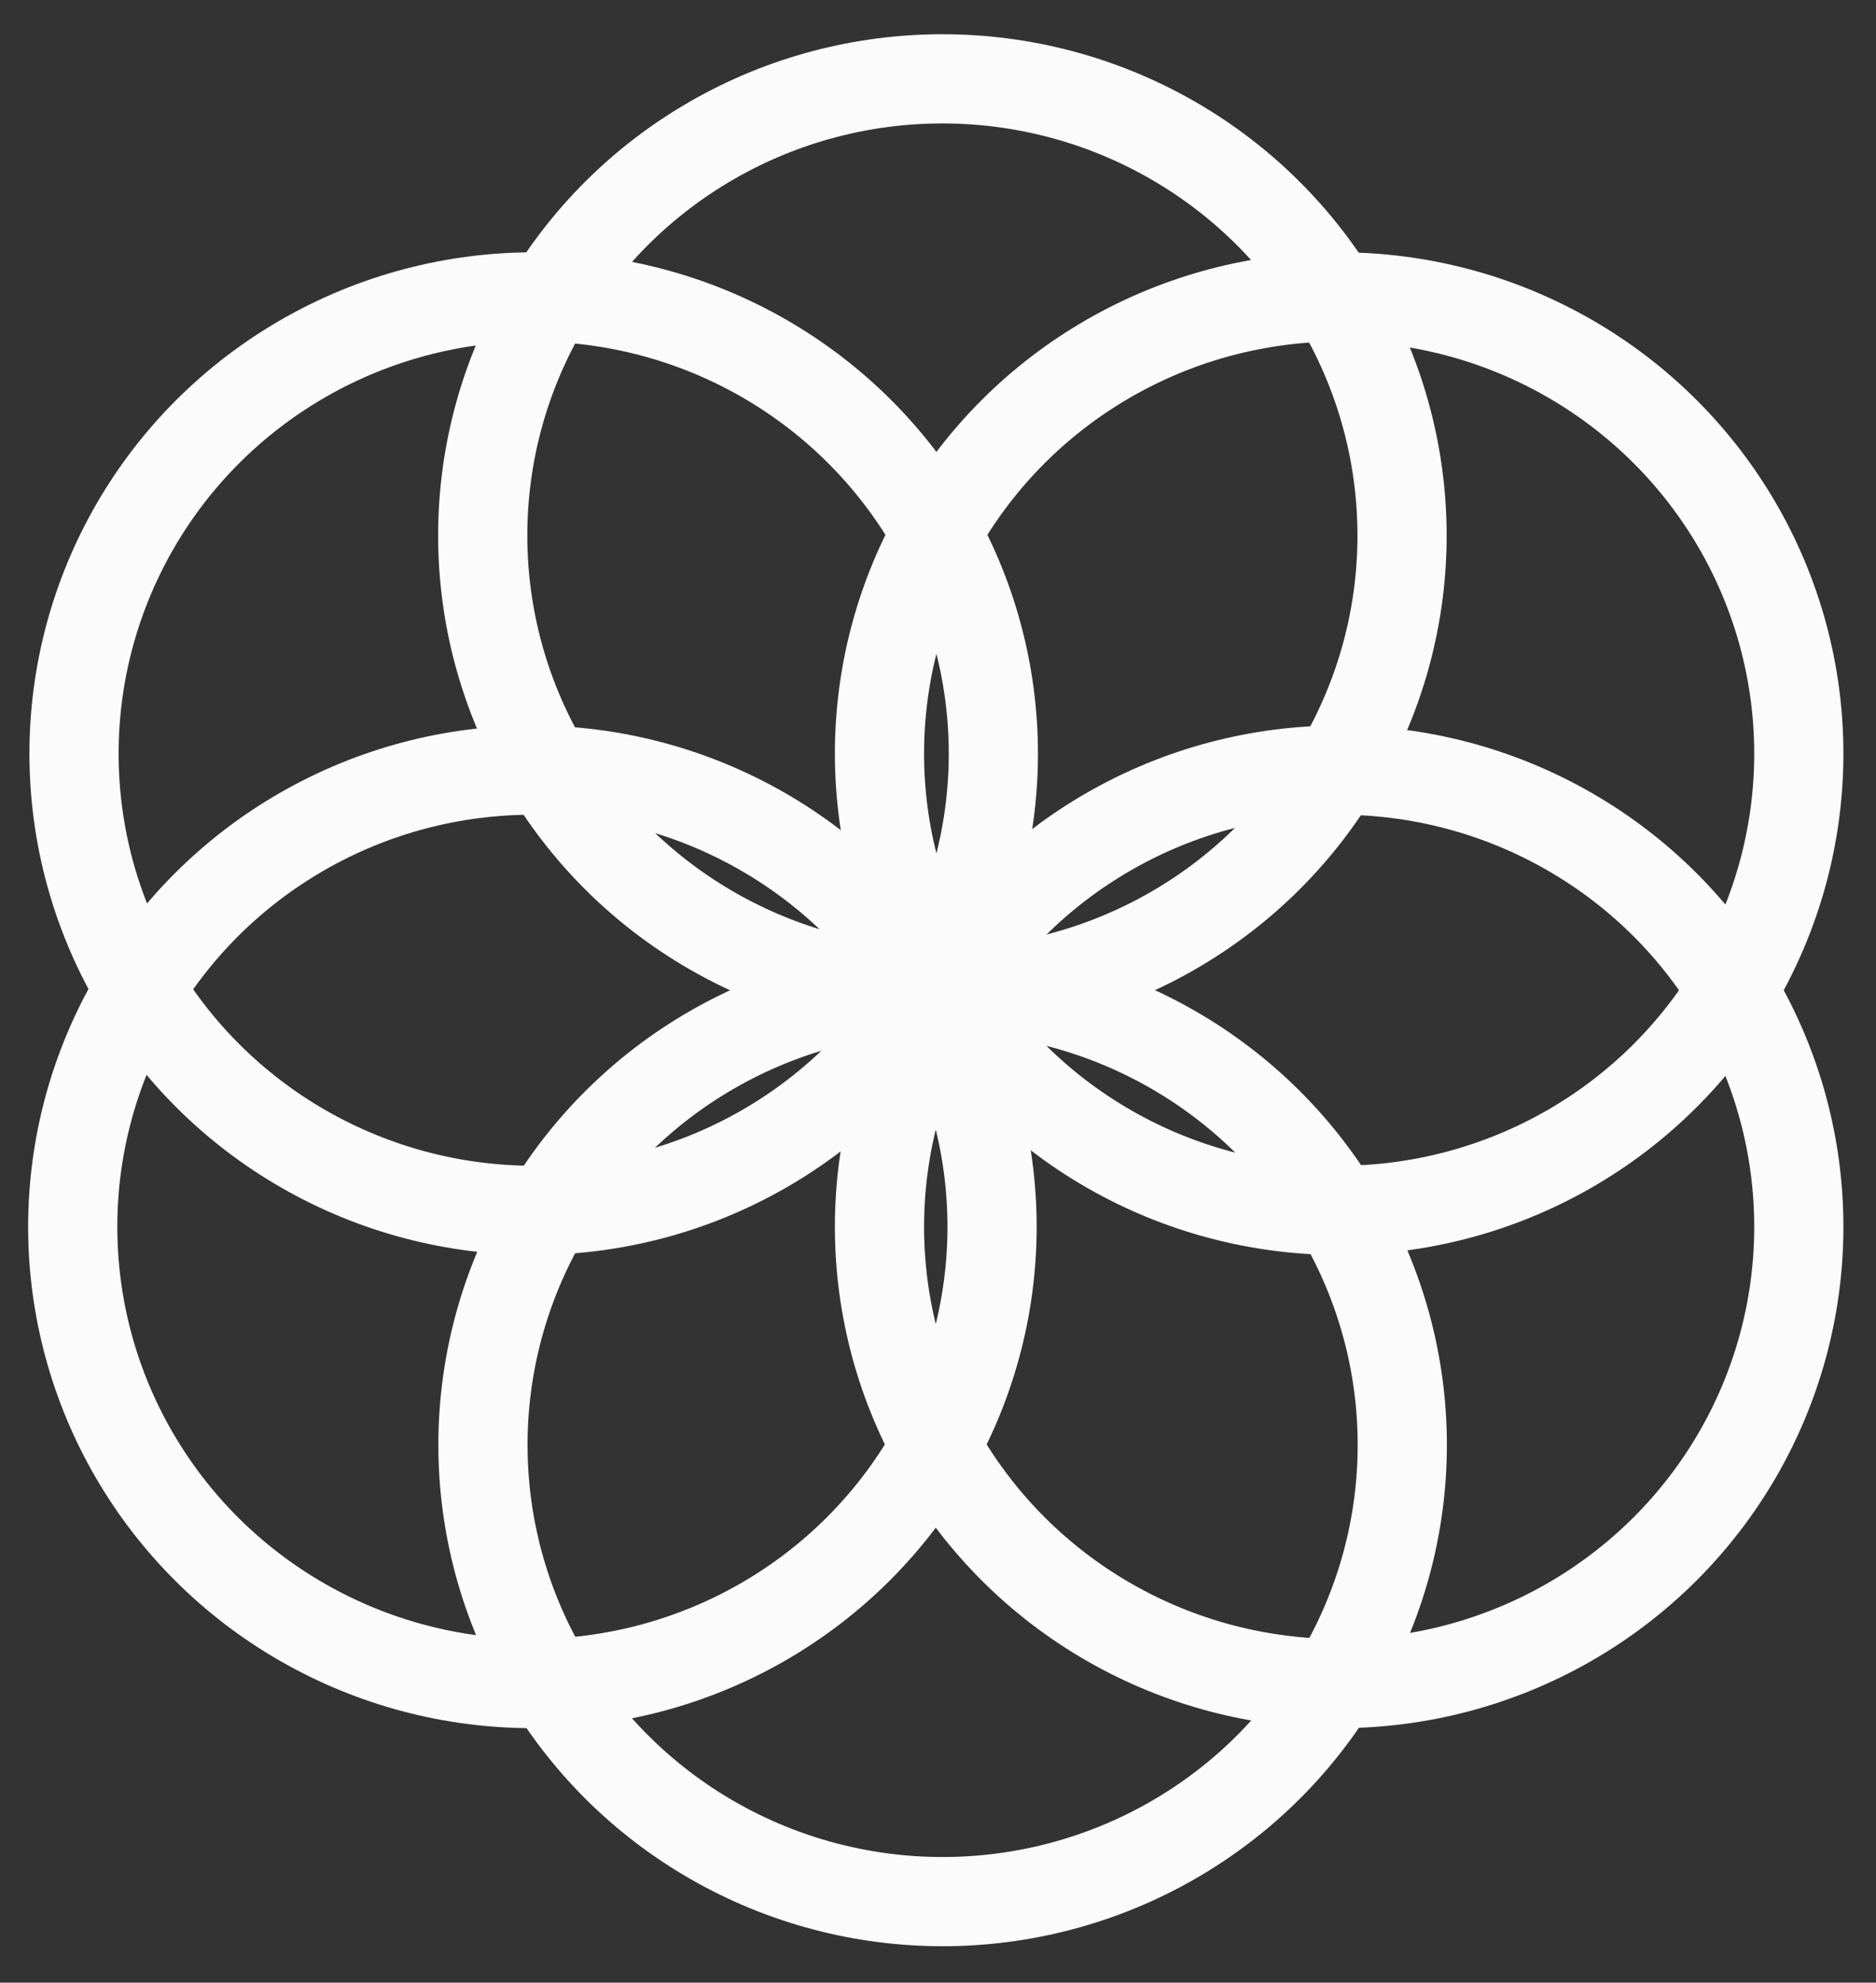 <?xml version="1.0" encoding="UTF-8" standalone="no"?>
<svg
   width="159"
   height="168"
   viewBox="0 0 159 168"
   fill="none"
   version="1.1"
   id="svg6"
   sodipodi:docname="tray_icon.svg"
   inkscape:export-filename="tray_icon.png"
   inkscape:export-xdpi="96"
   inkscape:export-ydpi="96"
   inkscape:version="1.3.2 (091e20ef0f, 2023-11-25, custom)"
   xmlns:inkscape="http://www.inkscape.org/namespaces/inkscape"
   xmlns:sodipodi="http://sodipodi.sourceforge.net/DTD/sodipodi-0.dtd"
   xmlns="http://www.w3.org/2000/svg"
   xmlns:svg="http://www.w3.org/2000/svg">
  <rect x="0" y="0" width="159" height="168" fill="#333333" stroke="none"/>
  <defs
     id="defs6" />
  <sodipodi:namedview
     id="namedview6"
     pagecolor="#505050"
     bordercolor="#eeeeee"
     borderopacity="1"
     inkscape:showpageshadow="0"
     inkscape:pageopacity="0"
     inkscape:pagecheckerboard="0"
     inkscape:deskcolor="#d1d1d1"
     showgrid="false"
     inkscape:zoom="8.8869048"
     inkscape:cx="79.498995"
     inkscape:cy="73.422639"
     inkscape:window-width="2880"
     inkscape:window-height="1739"
     inkscape:window-x="0"
     inkscape:window-y="0"
     inkscape:window-maximized="1"
     inkscape:current-layer="svg6" />
  <ellipse
     cx="-79.891"
     cy="-122.435"
     transform="scale(-1)"
     stroke="#fbfbfb"
     stroke-width="4.95"
     id="circle1"
     style="stroke-width:7.559;stroke-dasharray:none"
     rx="38.959"
     ry="38.701" />
  <ellipse
     cx="-79.872"
     cy="-45.381"
     transform="scale(-1)"
     stroke="#fbfbfb"
     stroke-width="4.95"
     id="circle2"
     style="stroke-width:7.559;stroke-dasharray:none"
     rx="38.959"
     ry="38.701" />
  <ellipse
     cx="-45.233"
     cy="-63.86"
     transform="scale(-1)"
     stroke="#fbfbfb"
     stroke-width="4.95"
     id="circle3"
     style="stroke-width:7.559;stroke-dasharray:none"
     rx="38.959"
     ry="38.701" />
  <ellipse
     cx="-113.499"
     cy="-63.86"
     transform="scale(-1)"
     stroke="#fbfbfb"
     stroke-width="4.95"
     id="circle4"
     style="stroke-width:7.559;stroke-dasharray:none"
     rx="38.959"
     ry="38.701" />
  <ellipse
     cx="-45.123"
     cy="-103.957"
     transform="scale(-1)"
     stroke="#fbfbfb"
     stroke-width="4.95"
     id="circle5"
     style="stroke-width:7.559;stroke-dasharray:none"
     rx="38.959"
     ry="38.701" />
  <ellipse
     cx="-113.499"
     cy="-103.957"
     transform="scale(-1)"
     stroke="#fbfbfb"
     stroke-width="4.95"
     id="circle6"
     style="stroke-width:7.559;stroke-dasharray:none"
     rx="38.959"
     ry="38.701" />
</svg>
